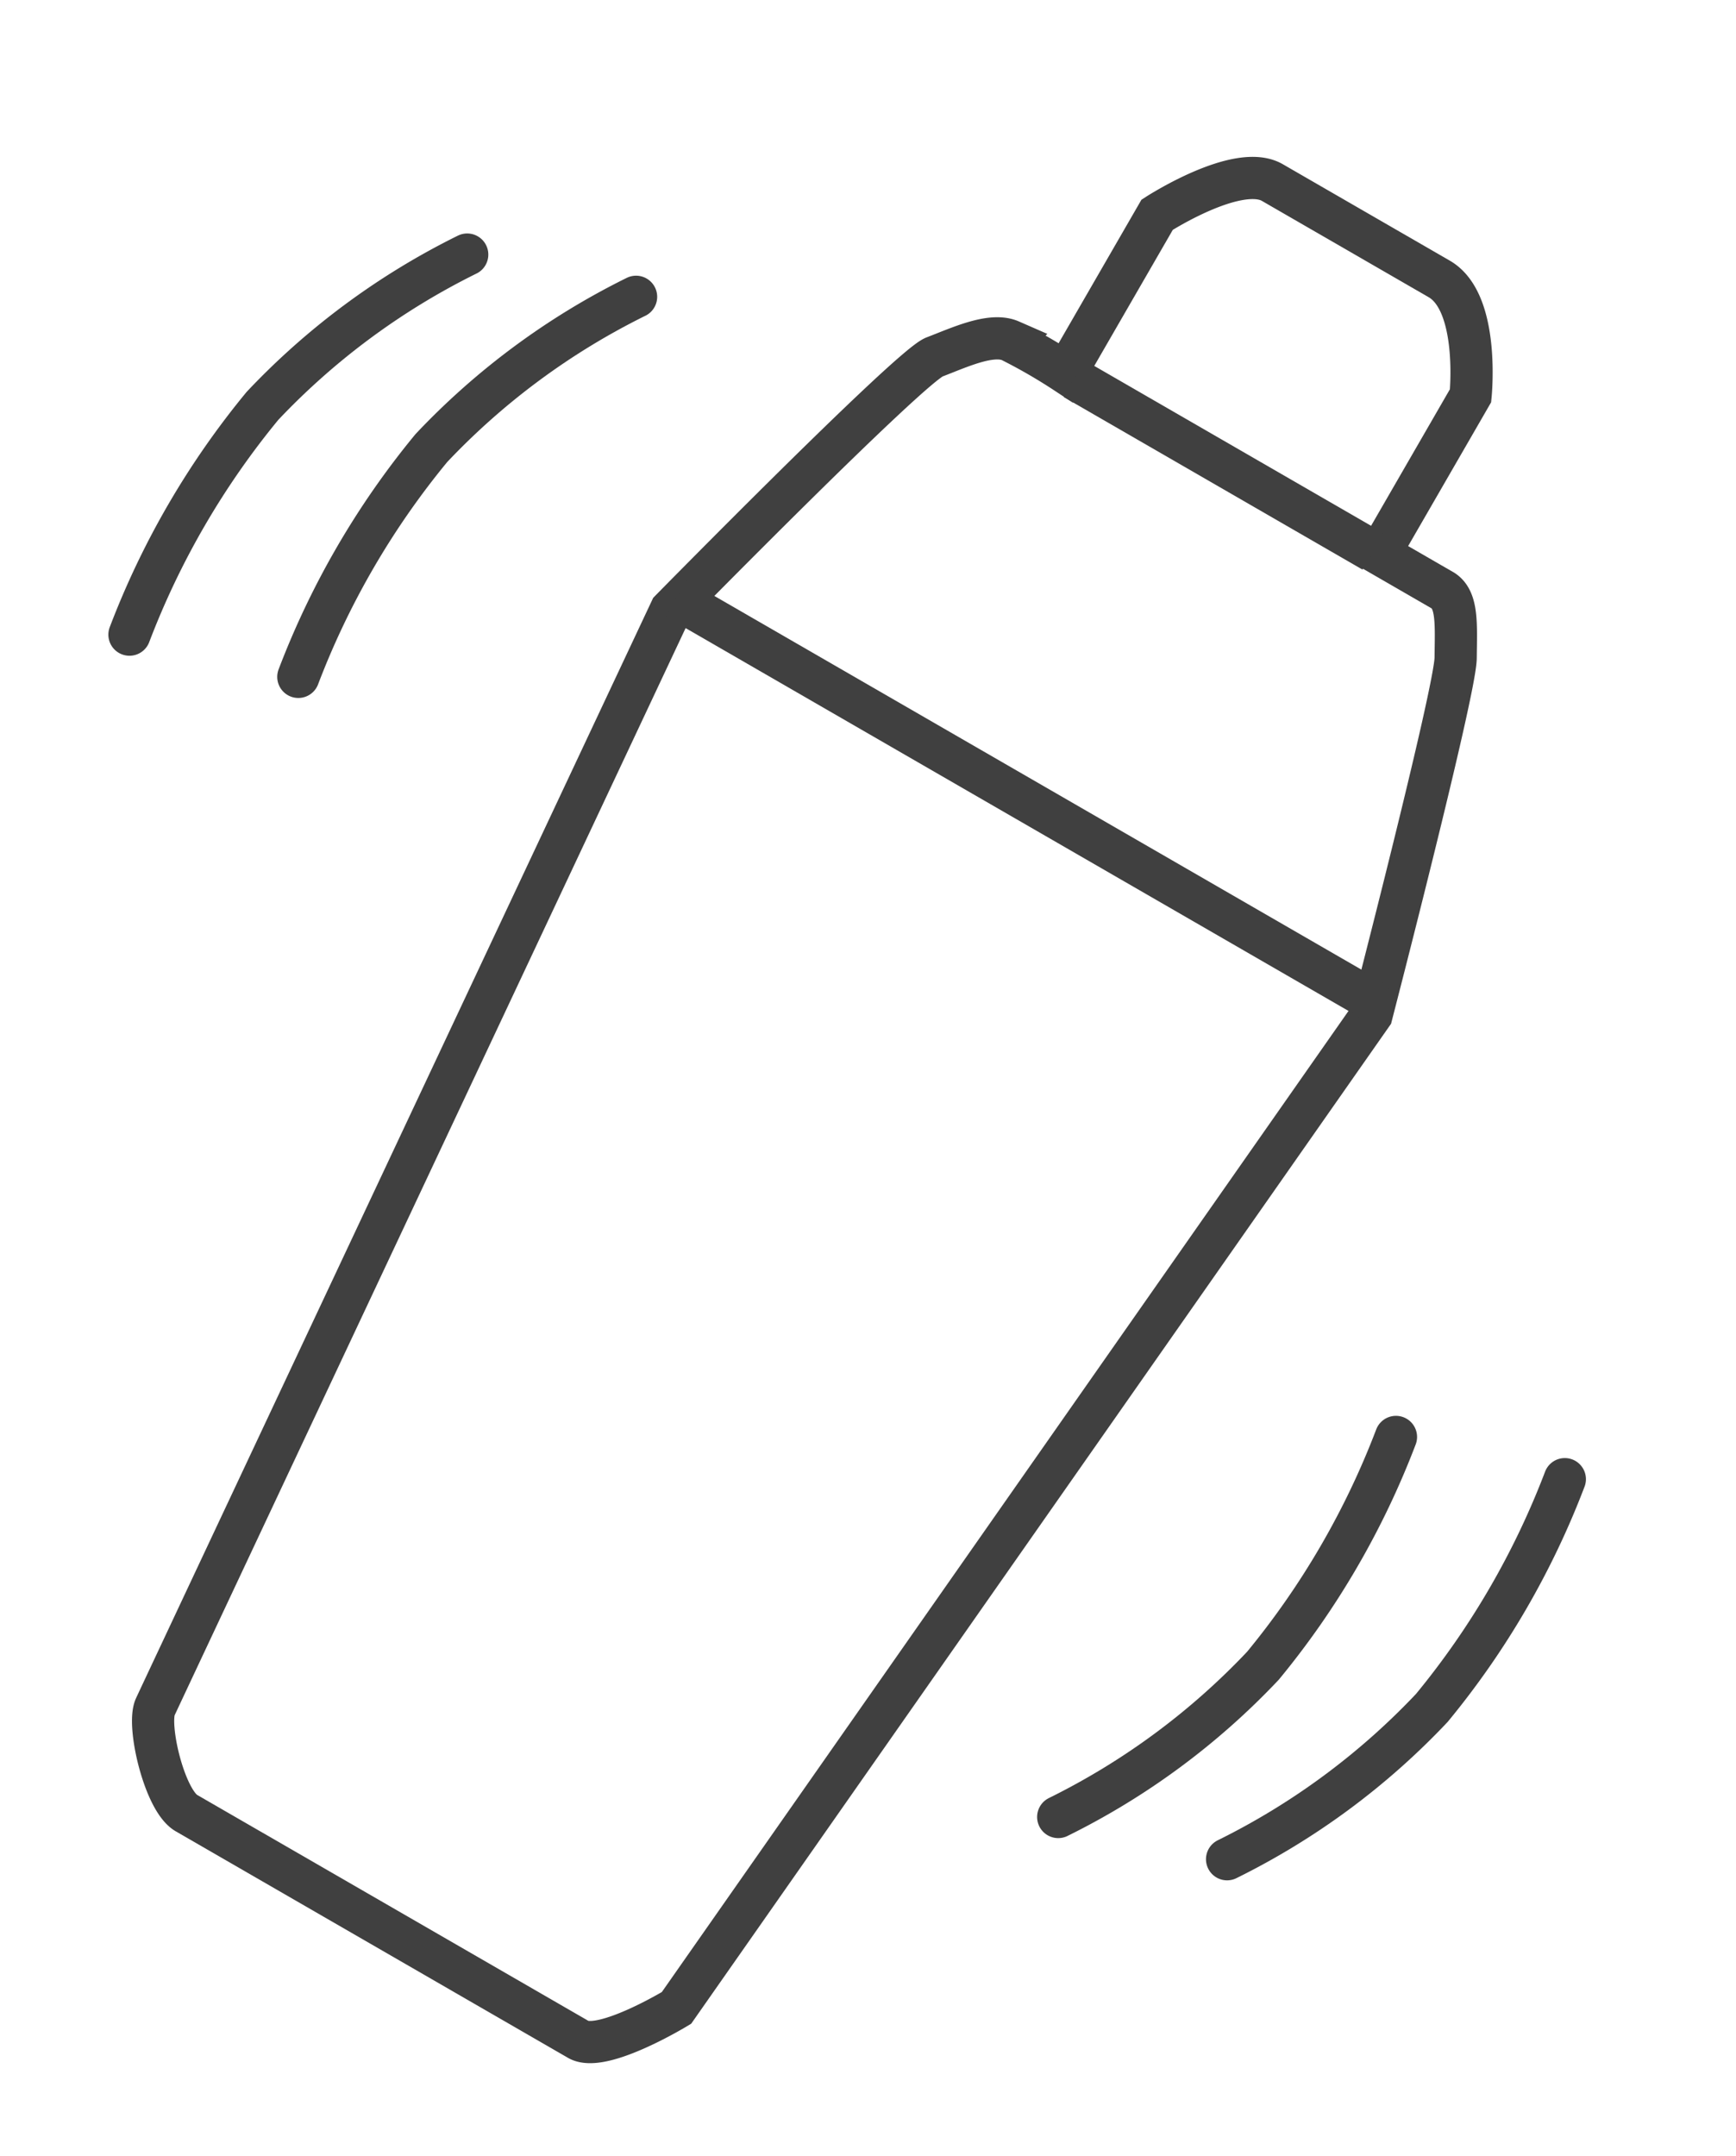 <svg xmlns="http://www.w3.org/2000/svg" width="41.122" height="51.052" viewBox="0 0 41.122 51.052">
  <g id="Shake" transform="translate(-164.433 -19.471)">
    <g id="Shaker" transform="translate(62.117 -262.399) rotate(30)">
      <path id="Path_43" data-name="Path 43" d="M1835.834,177.97v-4.323s1.034-2.024,1.982-2.024h4.566c1.12,0,2.024,2.024,2.024,2.024v4.323h1.747c.412.022.665.544,1.053,1.233s2.5,8.313,2.5,8.313l-2.5,28.6s-.99,1.809-1.637,1.809h-10.725c-.6,0-1.852-1.335-1.895-1.809s-2.412-28.6-2.412-28.6,2.025-7.839,2.412-8.313.869-1.177,1.37-1.233A12.924,12.924,0,0,1,1835.834,177.97Z" transform="translate(-1580.01 10)" fill="none" stroke="#404040" stroke-width="1"/>
      <line id="Line_9" data-name="Line 9" x2="19.238" transform="translate(250.5 197.21)" fill="none" stroke="#404040" stroke-width="1"/>
      <path id="Path_44" data-name="Path 44" d="M-.047.063h8.17" transform="translate(256.115 187.93)" fill="none" stroke="#404040" stroke-width="1"/>
    </g>
    <path id="Path_45" data-name="Path 45" d="M8,0A17.03,17.03,0,0,0,3.151,3.582,19.327,19.327,0,0,0,0,9" transform="translate(171.5 26.5)" fill="none" stroke="#404040" stroke-linecap="round" stroke-width="1"/>
    <path id="Path_46" data-name="Path 46" d="M8,0A17.03,17.03,0,0,0,3.151,3.582,19.327,19.327,0,0,0,0,9" transform="translate(167.5 25.5)" fill="none" stroke="#404040" stroke-linecap="round" stroke-width="1"/>
    <path id="Path_47" data-name="Path 47" d="M0,9A17.03,17.03,0,0,0,4.849,5.418,19.327,19.327,0,0,0,8,0" transform="translate(189.5 53.5)" fill="none" stroke="#404040" stroke-linecap="round" stroke-width="1"/>
    <path id="Path_48" data-name="Path 48" d="M0,9A17.03,17.03,0,0,0,4.849,5.418,19.327,19.327,0,0,0,8,0" transform="translate(193.5 54.5)" fill="none" stroke="#404040" stroke-linecap="round" stroke-width="1"/>
  </g>
</svg>

